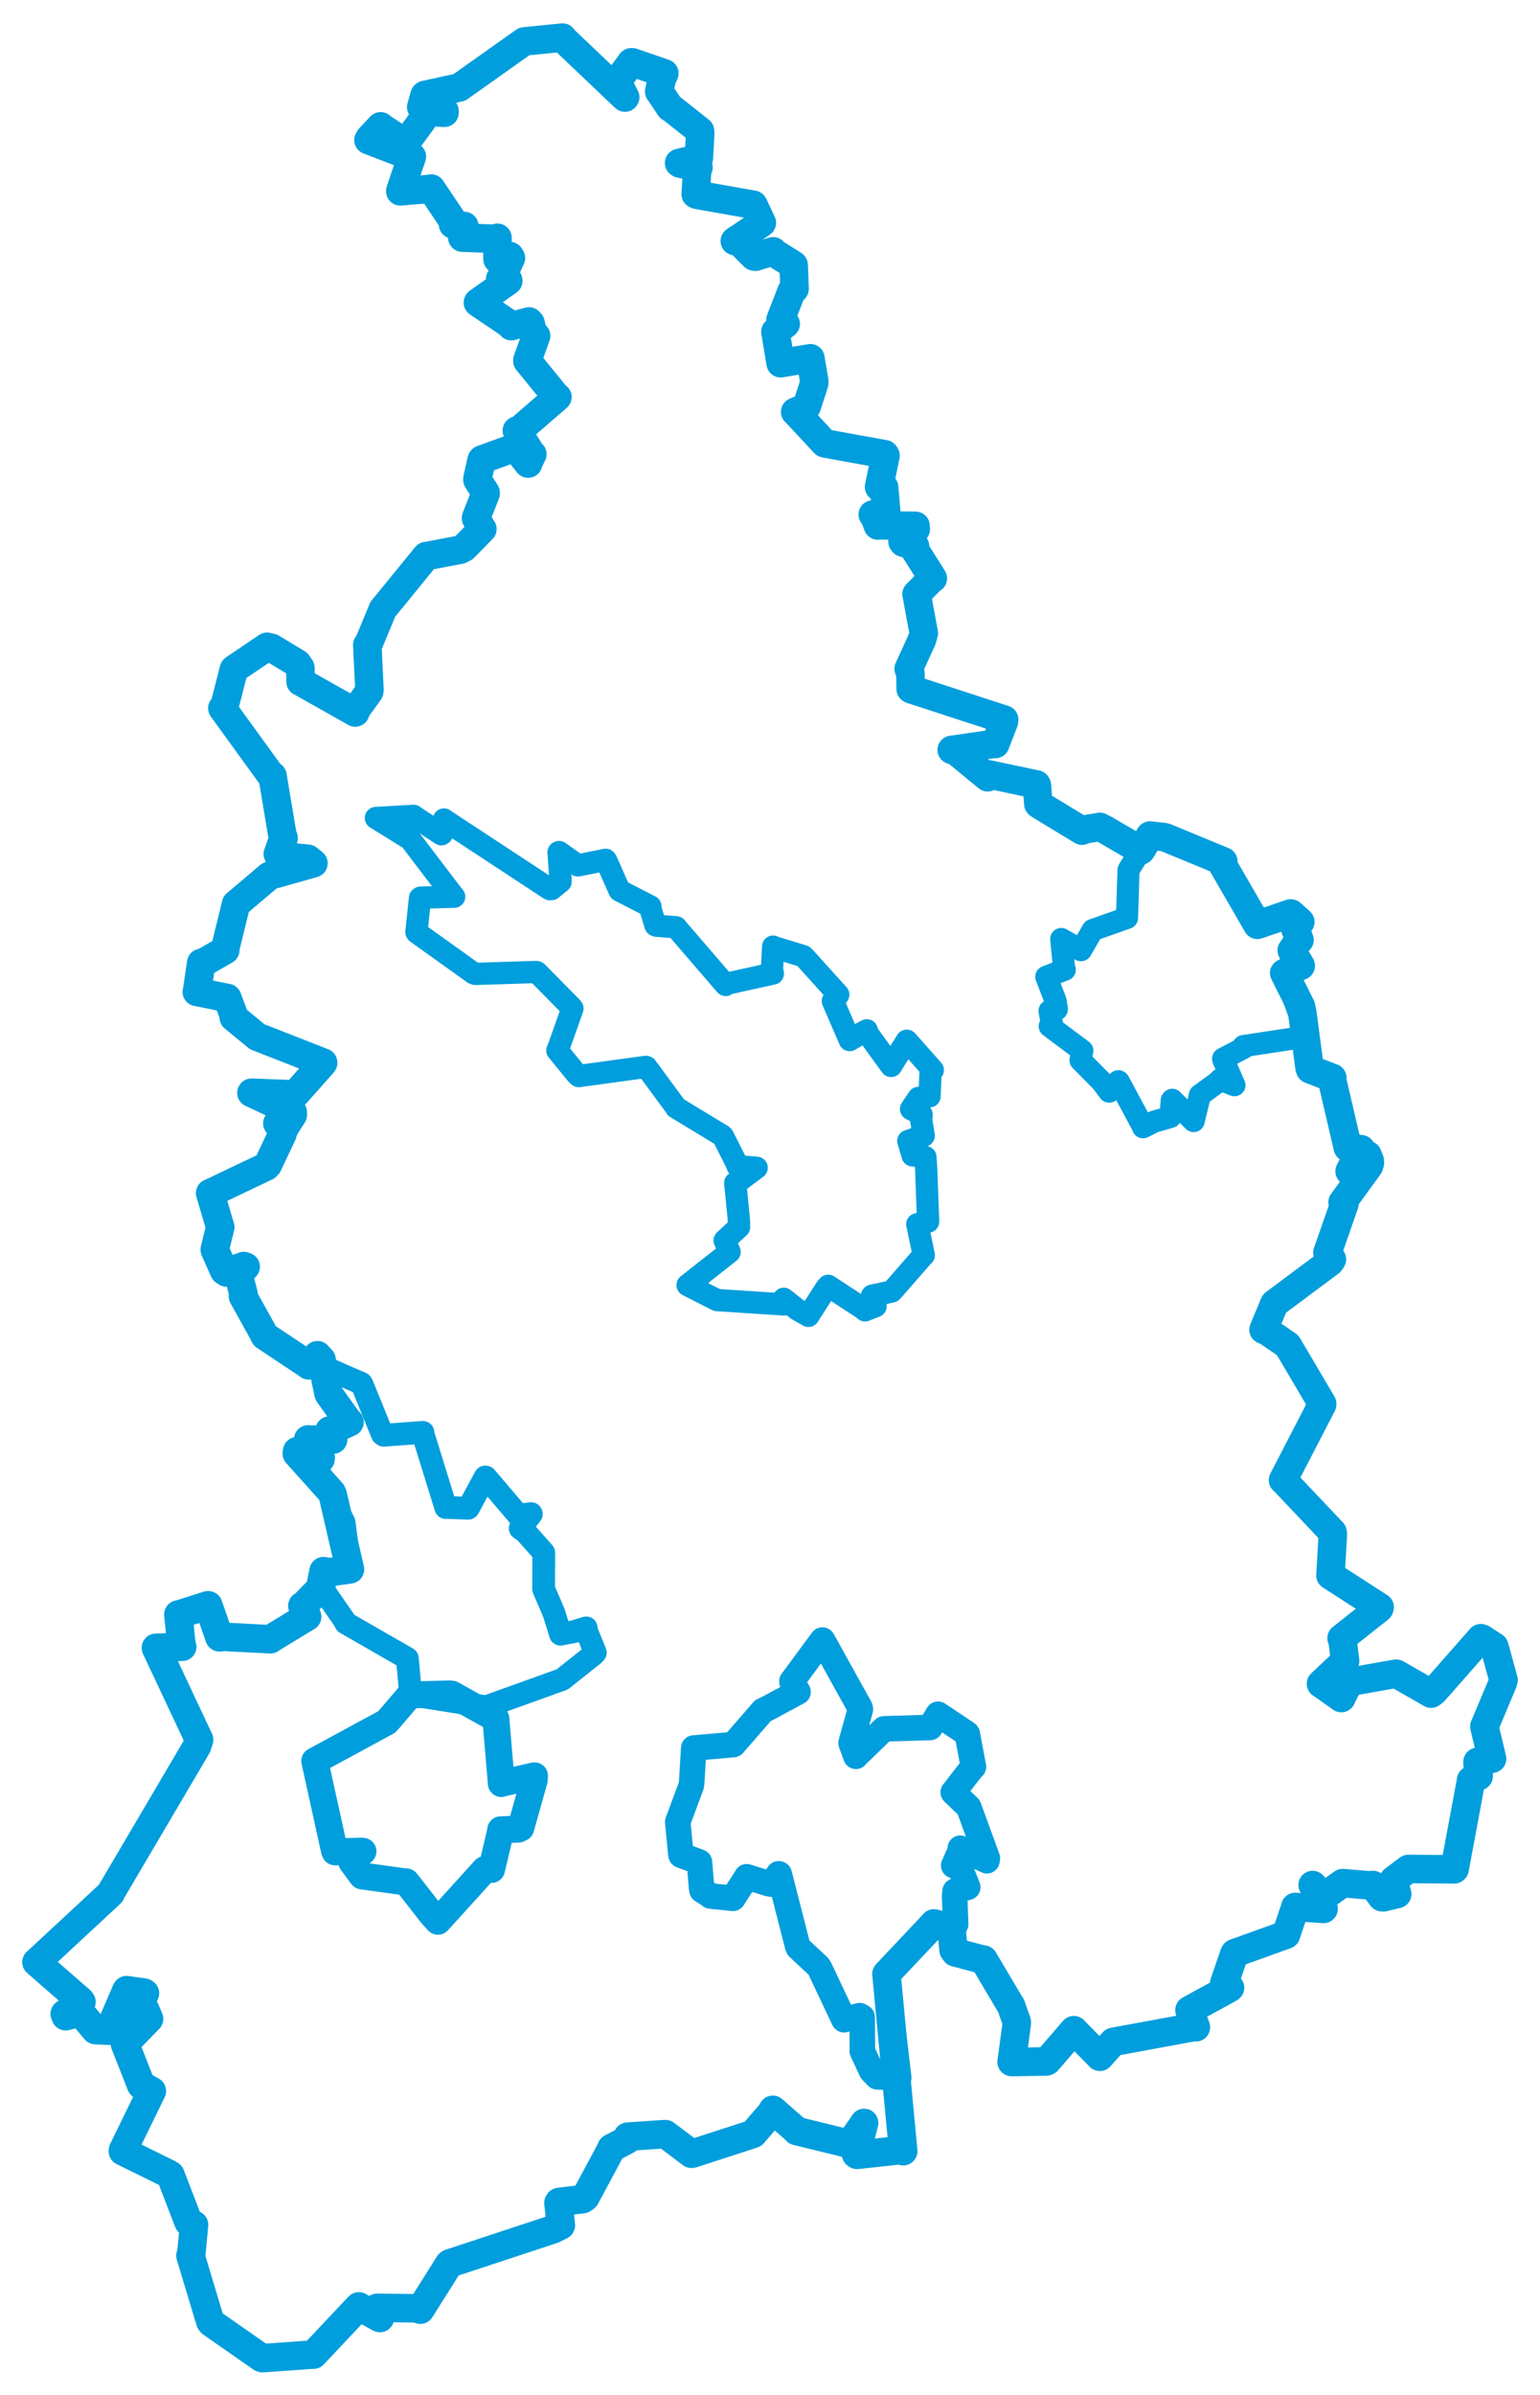 <svg viewBox="0 0 339.957 528.348" width="339.957" height="528.348" xmlns="http://www.w3.org/2000/svg">
  <title>Česko</title>
  <desc>Geojson of Česko</desc>
  <polygon points="149.611,401.89 150.31,409.079 150.359,409.23 154.346,410.707 154.399,410.74 154.895,416.63 154.984,416.978 156.752,418.065 156.823,418.219 160.21,418.563 161.798,418.73 164.699,414.229 164.829,413.984 169.811,415.535 170.292,415.593 171.886,413.332 172.02,413.387 176.096,429.337 176.215,429.601 180.627,433.715 180.924,434.131 186.279,445.461 186.32,445.508 189.771,444.618 190.318,444.933 190.374,451.727 190.357,452.44 192.386,456.812 193.651,458.109 198.018,458.31 198.39,458.302 195.772,436.327 195.682,435.425 205.696,424.588 205.823,424.493 210.89,424.554 210.961,424.456 210.734,418.233 210.841,417.157 212.571,416.577 213.627,416.299 211.681,411.339 210.531,411.486 211.998,408.221 211.993,407.686 217.865,410.447 217.96,409.895 213.956,398.932 213.852,398.642 210.928,395.842 210.425,395.355 214.34,390.31 214.884,389.734 213.541,382.532 213.462,382.404 207.154,378.179 207.068,378.133 205.457,380.844 205.33,381.047 195.214,381.354 195.137,381.364 189.06,387.25 188.942,387.406 187.901,384.557 187.892,384.401 189.931,377.046 189.833,376.658 182.052,362.638 181.541,361.761 174.817,370.87 176.171,373.214 169.281,376.926 168.419,377.323 161.91,384.816 153.148,385.587 152.686,393.199 152.591,393.896 149.611,401.89" stroke="#009edd" stroke-width="5.64px" fill="none" stroke-linejoin="round" vector-effect="non-scaling-stroke"></polygon>
  <polygon points="230.974,215.453 233.035,220.825 233.301,222.623 231.689,222.992 232.245,226.016 231.728,226.372 238.921,231.751 238.644,233.204 238.523,233.862 243.161,238.54 244.849,240.795 246.878,238.504 246.958,238.551 252.306,248.486 252.324,248.649 254.729,247.431 258.379,246.381 258.66,242.718 258.772,242.598 263.457,247.238 263.502,247.279 264.77,242.064 264.871,241.567 269.383,238.274 269.351,238.113 272.221,239.282 272.506,239.377 270.056,233.773 269.995,233.535 274.5,231.178 274.49,230.752 288.038,228.692 288.568,228.484 283.521,214.678 283.497,214.635 286.906,213.12 287.143,213.029 285.25,209.859 285.154,209.63 286.638,207.515 286.871,207.341 285.767,204.393 287.046,203.357 284.989,201.507 284.888,201.495 277.575,203.999 277.566,204 269.741,190.478 270.038,189.995 257.282,184.735 256.989,184.656 253.889,184.31 253.872,184.305 249.266,191.646 249.125,191.902 248.789,202.356 248.788,202.475 241.222,205.143 238.629,209.595 235.094,207.594 234.266,207.126 234.876,213.355 235.049,213.9 230.974,215.453" stroke="#009edd" stroke-width="4.881px" fill="none" stroke-linejoin="round" vector-effect="non-scaling-stroke"></polygon>
  <polygon points="8.053,432.825 17.793,441.319 17.981,441.615 14.292,444.21 14.494,444.74 17.594,443.944 17.806,443.903 21.033,447.756 21.083,447.801 24.036,447.947 24.101,447.876 27.862,439.109 27.935,438.991 31.803,439.535 31.998,439.671 29.662,443.479 29.48,443.722 31.908,443.006 32.905,445.327 27.88,450.494 27.585,450.843 31.154,459.918 33.517,461.246 27.146,474.296 27.129,474.533 37.18,479.482 37.62,479.764 41.605,490.105 42.833,490.753 42.266,496.805 42.044,497.553 46.416,512.066 46.675,512.392 57.72,520.09 57.935,520.166 68.824,519.389 69.182,519.397 79.18,508.787 79.219,508.753 83.699,511.238 83.873,511.311 83.201,509.087 83.281,509.062 91.897,509.171 92.781,509.469 99.136,499.38 99.345,499.243 122.145,491.727 123.808,490.879 123.279,485.898 123.402,485.72 128.661,485.083 129.219,484.674 135.036,473.831 134.974,473.834 138.385,472.042 138.563,471.31 146.792,470.748 146.917,470.763 152.635,475.08 152.791,475.069 165.846,470.839 166.266,470.671 170.443,465.824 170.607,465.39 175.761,469.915 175.852,470.063 187.231,472.846 187.555,472.941 190.264,469.042 190.755,468.288 188.971,475.167 189.197,475.327 199.171,474.226 199.386,474.508 195.772,436.327 195.682,435.425 206.065,424.416 206.168,424.278 209.796,425.166 210.041,425.452 210.5,430.121 210.889,430.666 216.851,432.24 217.128,432.245 222.739,441.713 223.146,442.324 224.443,445.972 224.455,446.379 223.318,454.841 223.327,454.847 230.984,454.719 231.185,454.634 237.013,447.86 237.048,447.822 242.745,453.645 242.785,453.689 245.129,451.085 245.779,450.394 263.528,447.13 263.993,447.176 262.626,443.607 262.58,443.391 271.399,438.562 271.528,438.454 270.583,437.584 270.244,437.491 272.463,431.007 272.559,430.835 283.864,426.772 283.895,426.757 285.854,420.969 285.938,420.641 292.159,421.073 292.186,421.047 289.954,416.07 289.767,415.804 291.972,418.183 292.141,418.419 296.367,415.396 296.394,415.379 302.378,415.885 303.085,415.795 305.052,418.481 305.404,418.514 307.885,417.923 308.433,417.787 307.646,414.851 307.672,414.681 310.54,412.522 310.905,412.259 321.005,412.343 321.11,412.255 324.708,392.95 324.728,392.692 326.149,391.803 326.423,391.779 326.156,388.872 326.167,388.637 329.352,387.941 329.375,387.931 327.684,380.873 327.679,380.842 331.788,371.056 331.905,370.591 329.993,363.605 329.856,363.195 327.18,361.457 326.892,361.357 316.578,373.08 315.911,373.584 308.287,369.222 308.156,369.192 297.948,370.999 297.854,371.031 296.232,374.235 296.106,374.56 291.654,371.422 291.611,371.405 296.921,366.4 296.932,366.413 296.336,361.472 296.158,361.354 304.475,354.787 304.558,354.507 293.744,347.537 293.701,347.516 294.227,338.502 294.173,337.993 283.432,326.653 283.226,326.491 291.865,309.798 291.848,309.606 284.357,296.918 284.218,296.716 279.742,293.639 278.929,293.311 281.26,287.677 281.35,287.526 293.639,278.37 294.022,277.789 293.104,276.548 293.03,276.31 296.775,265.59 296.381,265.195 302.172,257.231 302.413,256.505 302.362,256.006 301.88,254.788 297.964,258.402 297.93,258.351 300.441,253.52 300.451,253.495 297.531,253.123 294.029,238.123 294.112,237.769 289.211,235.87 289.083,235.523 287.501,223.477 287.175,221.971 283.521,214.678 283.497,214.635 286.906,213.12 287.143,213.029 285.25,209.859 285.154,209.63 286.638,207.515 286.871,207.341 285.767,204.393 287.046,203.357 284.989,201.507 284.888,201.495 277.575,203.999 277.566,204 269.741,190.478 270.038,189.995 257.282,184.735 256.989,184.656 253.889,184.31 253.872,184.305 251.974,187.446 251.856,187.593 243.484,182.731 242.787,182.398 239.289,182.986 238.854,183.224 229.585,177.605 229.219,177.343 228.889,173.202 228.788,173.038 218.303,170.83 218.037,171.452 211.058,165.72 210.097,165.412 219.552,164.055 219.717,164.111 221.624,159.173 221.677,158.732 201.27,152.082 201.039,151.979 200.976,148.544 200.589,147.526 203.525,141.104 203.93,139.683 202.346,131.104 202.328,131.064 205.614,127.739 205.925,127.584 201.918,121.23 201.988,120.475 199.401,119.687 199.242,119.496 202.158,116.711 202.107,115.995 193.969,115.875 193.795,115.922 192.931,113.642 192.666,113.491 195.572,114.121 195.709,113.72 195.174,107.512 194.053,107.41 195.478,100.507 195.294,100.198 182.151,97.82 182.005,97.764 175.785,91.072 175.532,90.853 177.891,89.845 178.116,89.562 179.734,84.532 179.745,84.037 178.896,79.024 172.33,80.122 171.172,73.166 173.442,71.452 172.289,70.556 174.755,64.218 175.403,63.718 175.208,58.52 175.189,58.441 170.851,55.716 170.677,55.433 166.754,56.634 166.459,56.582 162.693,52.813 162.209,53.17 167.693,49.506 168.178,49.154 166.354,45.284 166.276,45.166 153.877,42.974 153.577,42.83 153.91,37.349 154.186,36.957 150.091,36.077 149.909,35.951 153.221,35.144 154.268,34.876 154.565,29.505 154.523,28.87 148.381,24.001 147.913,23.734 145.557,20.205 145.526,20.211 146.048,17.595 146.648,16.179 139.603,13.753 139.354,13.737 136.246,17.993 136.236,18.02 138.013,21.445 137.956,21.522 124.567,8.801 124.17,8.294 116.358,9.076 115.715,9.148 101.51,19.212 101.399,19.29 93.797,20.946 93.729,21 92.99,23.624 93.036,23.729 98.123,24.47 98.123,24.873 94.713,24.718 94.507,24.795 89.832,31.192 89.453,31.5 84.081,27.981 84.016,27.872 81.596,30.453 81.342,30.898 90.782,34.531 90.917,34.546 88.378,42.072 88.37,42.205 94.952,41.665 95.196,41.598 100.026,48.794 100.003,49.494 102.264,49.812 102.501,49.851 102.07,52.253 102.048,52.416 109.296,52.669 109.822,52.454 109.821,57.027 109.828,57.165 112.532,56.477 112.787,56.922 110.872,61.111 110.436,61.478 112.192,61.851 112.2,61.969 105.614,66.62 105.498,66.75 112.738,71.652 112.873,71.942 116.769,70.909 117.105,71.258 117.722,73.754 118.353,74.09 116.439,79.411 116.434,79.638 122.706,87.324 123.055,87.582 114.843,94.69 114.097,94.982 117.081,99.705 117.514,100.191 116.674,101.893 116.589,102.257 113.897,98.848 113.836,98.659 106.401,101.366 106.319,101.482 105.384,105.67 105.399,105.854 107.2,108.675 107.202,108.868 105.096,114.196 105.093,114.327 106.382,116.62 106.486,116.696 102.418,120.83 101.584,121.256 94.167,122.668 94.09,122.651 84.909,133.917 84.518,134.368 81.278,142.176 81.081,142.259 81.559,152.181 81.509,152.546 78.544,156.619 78.424,157.163 66.369,150.365 66.351,150.371 66.306,147.288 65.606,146.317 59.972,142.922 58.962,142.673 51.686,147.578 51.627,147.647 49.447,156.166 49.087,156.217 59.777,170.966 60.156,171.138 62.358,184.34 62.606,184.827 61.326,188.364 61.563,188.798 67.971,189.427 69.188,190.422 59.787,193.074 59.391,193.26 52.368,199.215 52.116,199.412 49.703,209.258 49.735,209.57 44.764,212.414 44.413,212.406 43.5,218.66 43.448,218.79 50.127,220.135 50.182,220.137 51.733,224.261 51.607,224.438 56.631,228.564 56.756,228.679 71.324,234.382 71.328,234.471 65.363,241.181 65.059,241.405 55.529,241.034 55.501,241.071 64.627,245.338 64.64,245.913 62.858,248.695 62.853,248.796 61.323,247.69 61.231,247.8 62.39,249.613 62.353,250.112 59.109,256.96 58.754,257.319 46.501,263.15 46.392,263.183 48.58,270.566 48.625,270.667 47.435,275.501 47.41,275.667 49.462,280.311 49.99,280.676 53.802,279.272 54.231,279.419 52.699,280.98 52.637,281.111 53.775,285.485 53.634,285.939 57.906,293.632 58.421,294.667 68.008,301.04 68.145,301.171 70.076,298.943 70.97,299.912 72.532,307.406 72.553,307.46 76.748,313.317 77.156,313.717 73.421,315.443 72.743,315.545 73.243,317.392 73.534,317.551 68.17,317.562 68.033,317.501 70.798,321.537 70.776,321.812 65.585,320.111 65.518,320.626 73.206,329.198 73.44,329.64 77.235,346.094 77.263,346.171 72.666,346.809 71.426,346.563 70.877,349.294 70.958,350.105 67.085,354.056 66.745,354.231 67.699,356.383 67.8,356.62 59.688,361.545 59.712,361.584 49.494,361.061 48.439,361.157 45.98,354.105 45.936,354.086 39.878,356.016 39.374,356.13 40.071,363.035 40.226,363.247 34.423,363.481 34.424,363.491 43.954,383.765 43.482,385.201 24.594,417.253 24.433,417.626 8.053,432.825" stroke="#009edd" stroke-width="6.293px" fill="none" stroke-linejoin="round" vector-effect="non-scaling-stroke"></polygon>
  <polygon points="65.518,320.626 69.753,323.356 69.851,323.473 75.941,335.803 75.998,336.05 77.263,346.171 77.238,346.269 72.666,346.809 71.426,346.563 70.877,349.294 70.958,350.105 75.885,357.217 76.319,358.003 89.876,365.794 89.922,365.822 90.623,373.522 90.548,373.807 107.157,376.467 107.262,376.51 123.751,370.582 124.192,370.389 130.966,365.011 131.416,364.537 129.368,359.48 129.408,359.089 126.667,359.913 123.735,360.477 122.265,355.758 119.995,350.476 120.042,342.599 120.007,342.468 115.951,337.907 114.848,337.13 117.286,333.967 117.254,333.883 114.451,334.233 114.437,334.262 107.235,325.813 107.111,325.802 103.537,332.403 103.349,332.69 98.593,332.506 98.409,332.533 93.367,316.28 93.354,315.96 84.712,316.586 84.388,316.359 79.959,305.464 79.793,305.162 71.229,301.419 71.195,301.418 72.553,307.46 72.713,307.821 76.748,313.317 77.156,313.717 73.421,315.443 72.743,315.545 73.243,317.392 73.534,317.551 68.17,317.562 68.033,317.501 70.798,321.537 70.776,321.812 65.518,320.626" stroke="#009edd" stroke-width="5.026px" fill="none" stroke-linejoin="round" vector-effect="non-scaling-stroke"></polygon>
  <polygon points="69.48,388.442 73.84,408.231 73.953,408.484 79.781,408.337 80.129,408.366 78.306,409.998 77.636,410.695 79.826,413.669 79.933,413.797 89.604,415.136 89.696,415.113 95.481,422.505 96.676,423.795 107.015,412.4 108.512,412.364 110.418,404.302 110.521,403.621 114.432,403.477 114.959,403.218 117.924,392.673 117.993,391.713 110.886,393.334 110.672,393.416 109.466,379.17 109.473,379.128 99.709,373.687 99.29,373.655 90.721,373.857 90.548,373.807 85.863,379.293 85.335,379.849 69.48,388.442" stroke="#009edd" stroke-width="5.944px" fill="none" stroke-linejoin="round" vector-effect="non-scaling-stroke"></polygon>
  <polygon points="82.983,180.434 89.842,184.682 90.216,184.678 100.085,197.631 100.258,197.799 92.846,198.008 92.717,198.102 91.928,205.582 92.002,205.716 104.58,214.702 104.94,214.823 118.353,214.404 118.552,214.475 126.044,222.066 126.371,222.448 123.158,231.526 123.027,231.705 127.371,237.011 127.744,237.361 142.594,235.329 142.701,235.38 149.247,244.266 149.221,244.298 159.392,250.461 159.605,250.666 162.868,257.123 162.846,257.26 166.096,257.508 167.034,257.593 162.585,260.898 162.306,260.949 163.114,269.103 163.145,270.676 159.966,273.62 161.056,276.164 151.805,283.447 151.789,283.471 157.291,286.27 158.316,286.775 173.002,287.731 173.02,286.495 175.973,288.833 178.467,290.254 182.397,284.111 182.832,283.626 190.907,288.908 190.953,289.038 193.292,288.118 192.522,285.8 196.846,284.887 196.998,284.736 203.867,276.873 203.925,276.87 202.509,270.108 202.488,270.039 204.885,269.469 204.454,257.737 204.291,255.256 201.66,254.834 201.449,254.85 200.548,251.728 200.507,251.681 203.684,250.578 203.911,250.509 203.347,247.018 203.441,245.855 201.133,244.65 201.117,244.619 202.759,242.183 205.205,241.813 205.424,236.298 205.919,236.039 200.205,229.592 200.163,229.568 197.333,234.131 196.721,235.126 191.499,227.935 191.347,227.276 189.385,228.34 187.579,229.425 183.855,220.807 185.046,219.399 177.628,211.199 177.343,210.922 170.991,208.969 170.675,208.809 170.422,213.739 170.612,214.743 160.399,216.998 160.196,217.265 149.525,204.886 149.266,204.545 144.904,204.191 144.695,204.095 143.53,200.286 143.574,199.94 136.812,196.458 136.752,196.418 133.903,189.988 133.704,189.661 127.822,190.847 127.566,190.881 123.416,187.955 123.295,188.006 123.744,194.037 123.754,194.485 121.754,196.114 121.375,196.139 98.128,180.88 97.998,180.77 97.555,183.957 97.442,184.024 91.318,180.017 91.277,179.966 82.983,180.434" stroke="#009edd" stroke-width="4.915px" fill="none" stroke-linejoin="round" vector-effect="non-scaling-stroke"></polygon>
</svg>